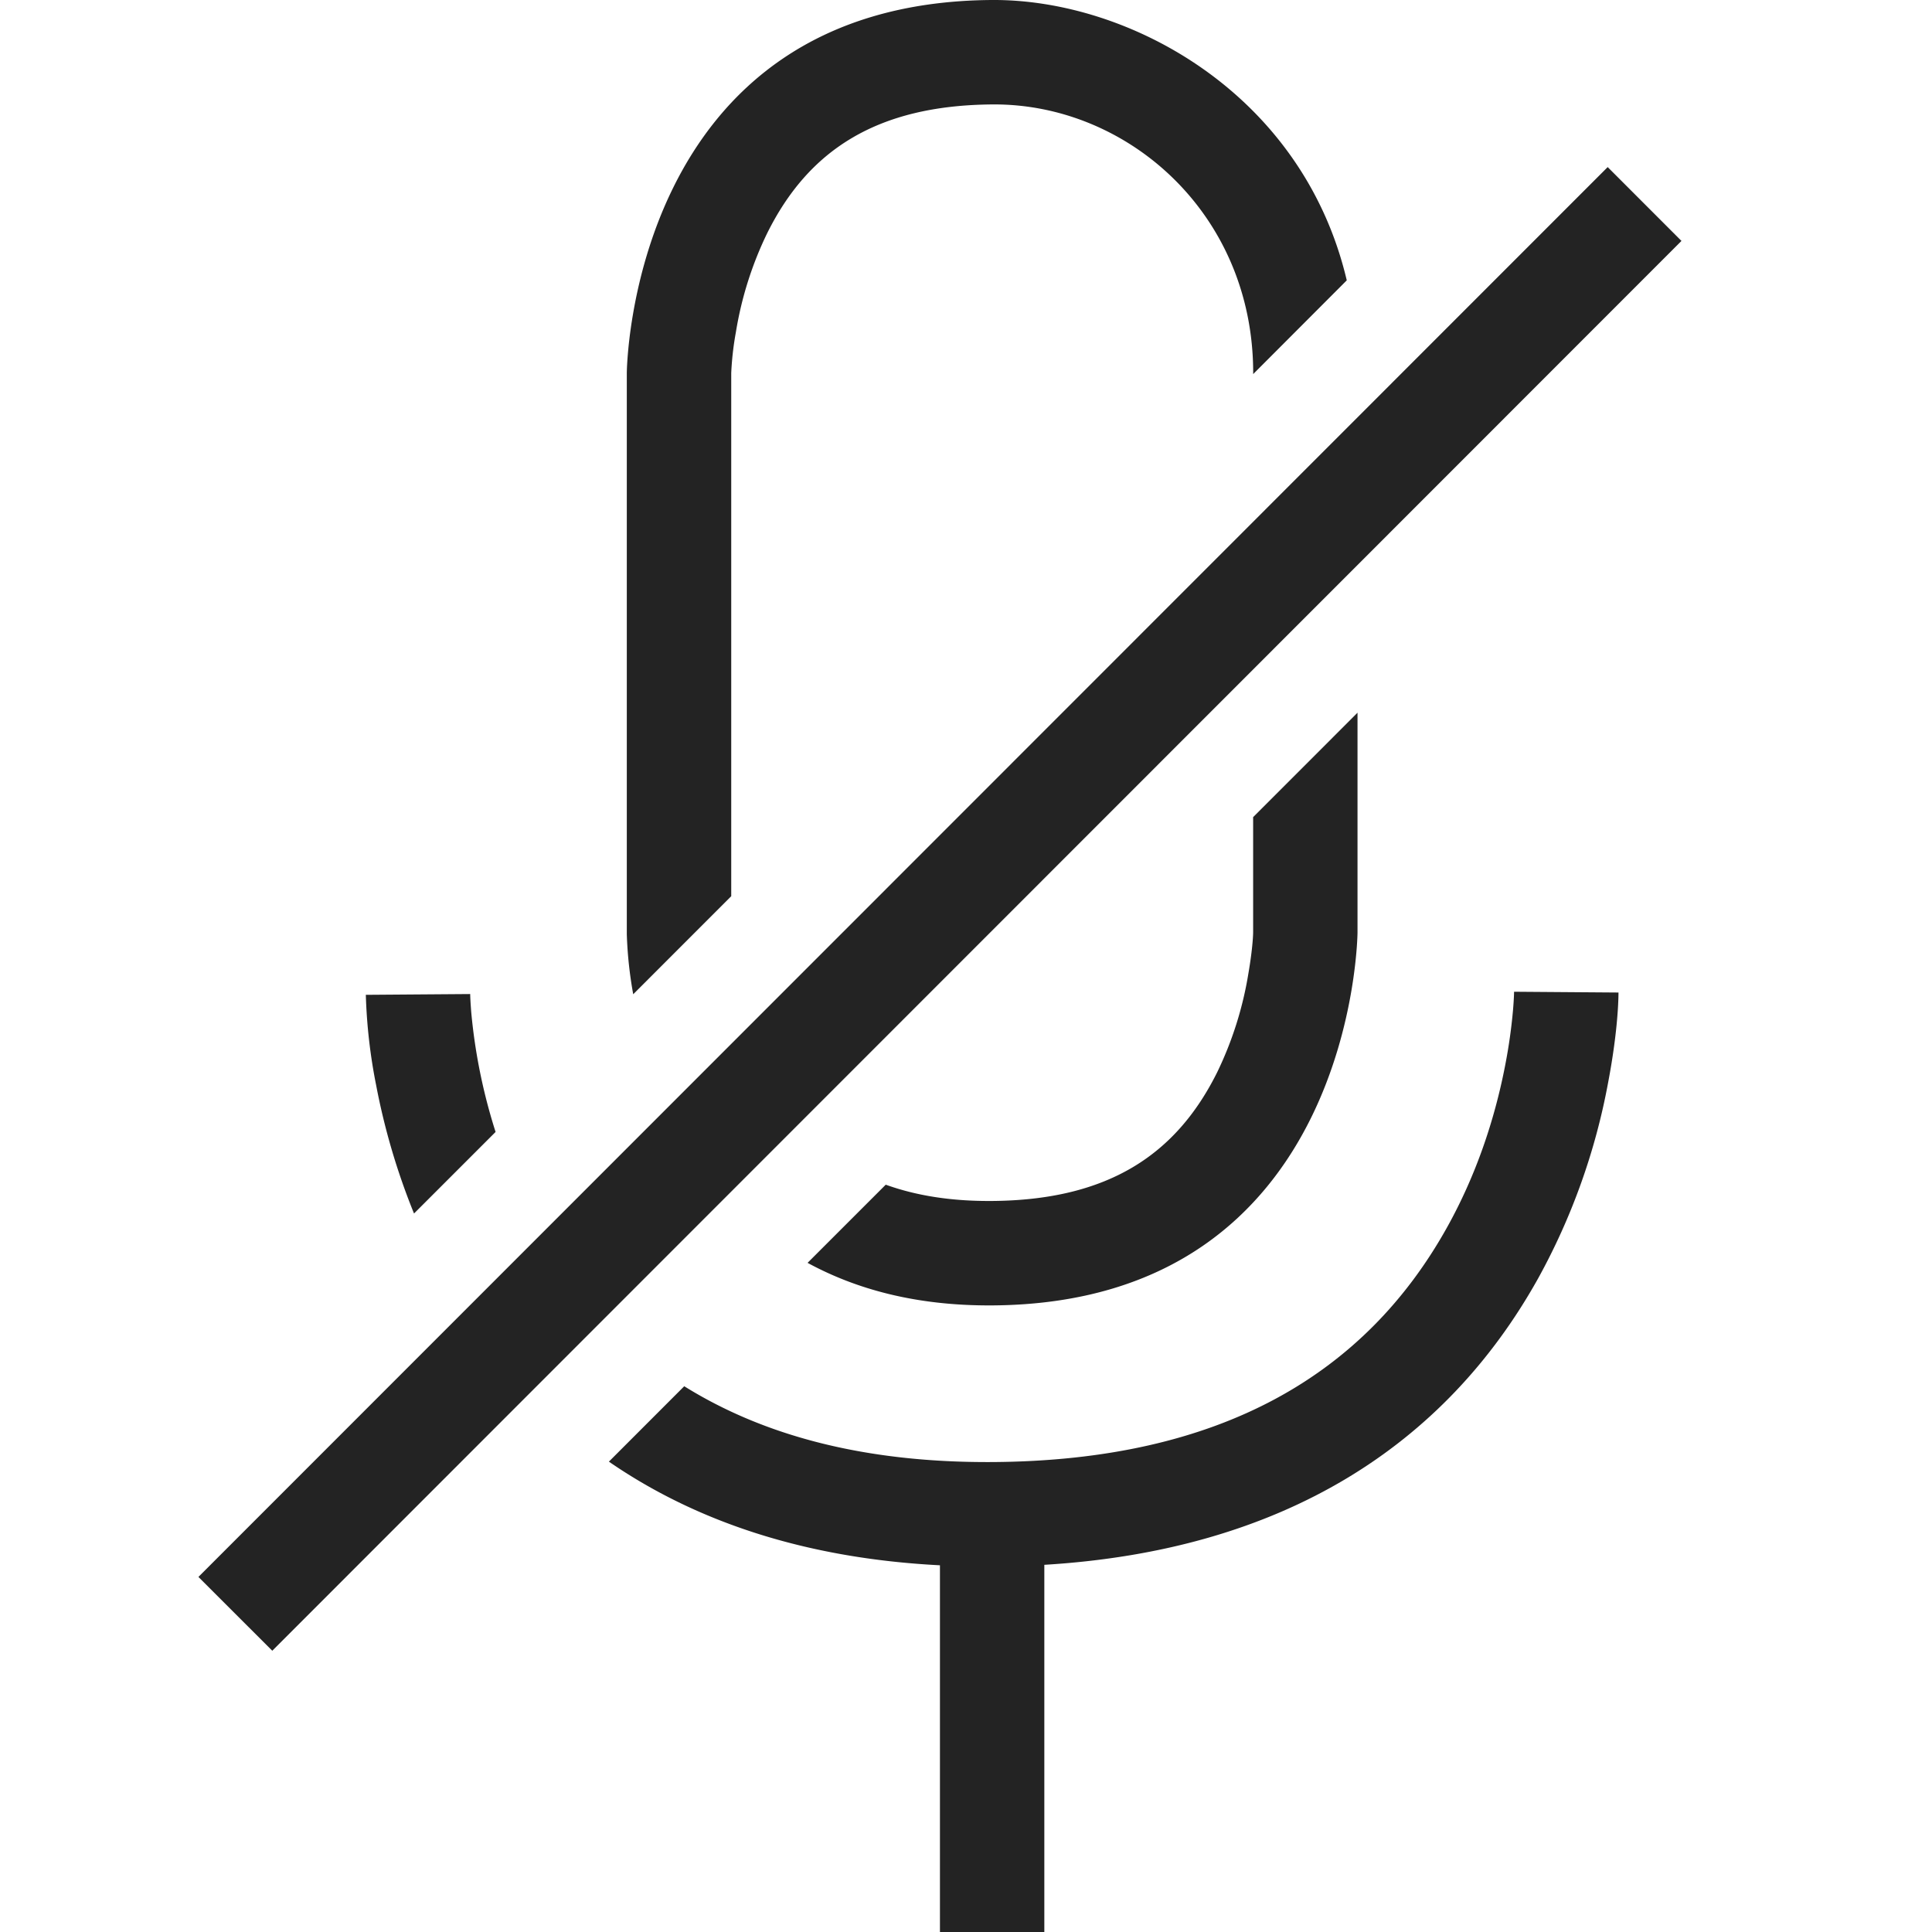 <svg width="37px" height="37px" viewBox="0 0 37 37" xmlns="http://www.w3.org/2000/svg">
    <title>
        mic-off-m-l
    </title>
    <path d="M18.001 29.977c-2.577-.132-4.672-.836-6.34-1.985l1.443-1.444c1.508.939 3.434 1.465 5.892 1.452 4.401-.024 7.154-1.696 8.713-4.488.554-.992.917-2.064 1.122-3.137a10.2 10.2 0 0 0 .145-1.031c.015-.178.02-.3.02-.351l2 .015c-.003.369-.055.975-.202 1.742a12.427 12.427 0 0 1-1.34 3.738c-1.78 3.187-4.872 5.204-9.454 5.48V37h-1.999v-7.023zm-3.998-12.813l-1.876 1.877a7.713 7.713 0 0 1-.123-1.152V7.143S12.05.043 19 0c2.637-.016 5.951 1.8 6.792 5.369L24 7.164v-.021c0-3.054-2.41-5.16-4.986-5.143-2.245.014-3.54.896-4.32 2.463a6.844 6.844 0 0 0-.601 1.899 5.809 5.809 0 0 0-.089.78v10.022zm9.996-1.515l1.999-2v4.208s-.047 7.1-6.997 7.143c-1.47.009-2.617-.316-3.535-.815l1.497-1.497c.572.206 1.236.317 2.026.312 2.245-.014 3.54-.896 4.32-2.462a6.86 6.86 0 0 0 .6-1.9c.067-.388.089-.673.09-.781v-2.208zM7.929 23.24a12.964 12.964 0 0 1-.725-2.455 10.353 10.353 0 0 1-.198-1.733l1.999-.015c0 .053.006.173.02.35a10.742 10.742 0 0 0 .466 2.291L7.929 23.24zm-2.715 8.373L3.8 30.2l26.989-27 1.413 1.414-26.988 27z" fill="#232323" fill-rule="evenodd"/>
</svg>
